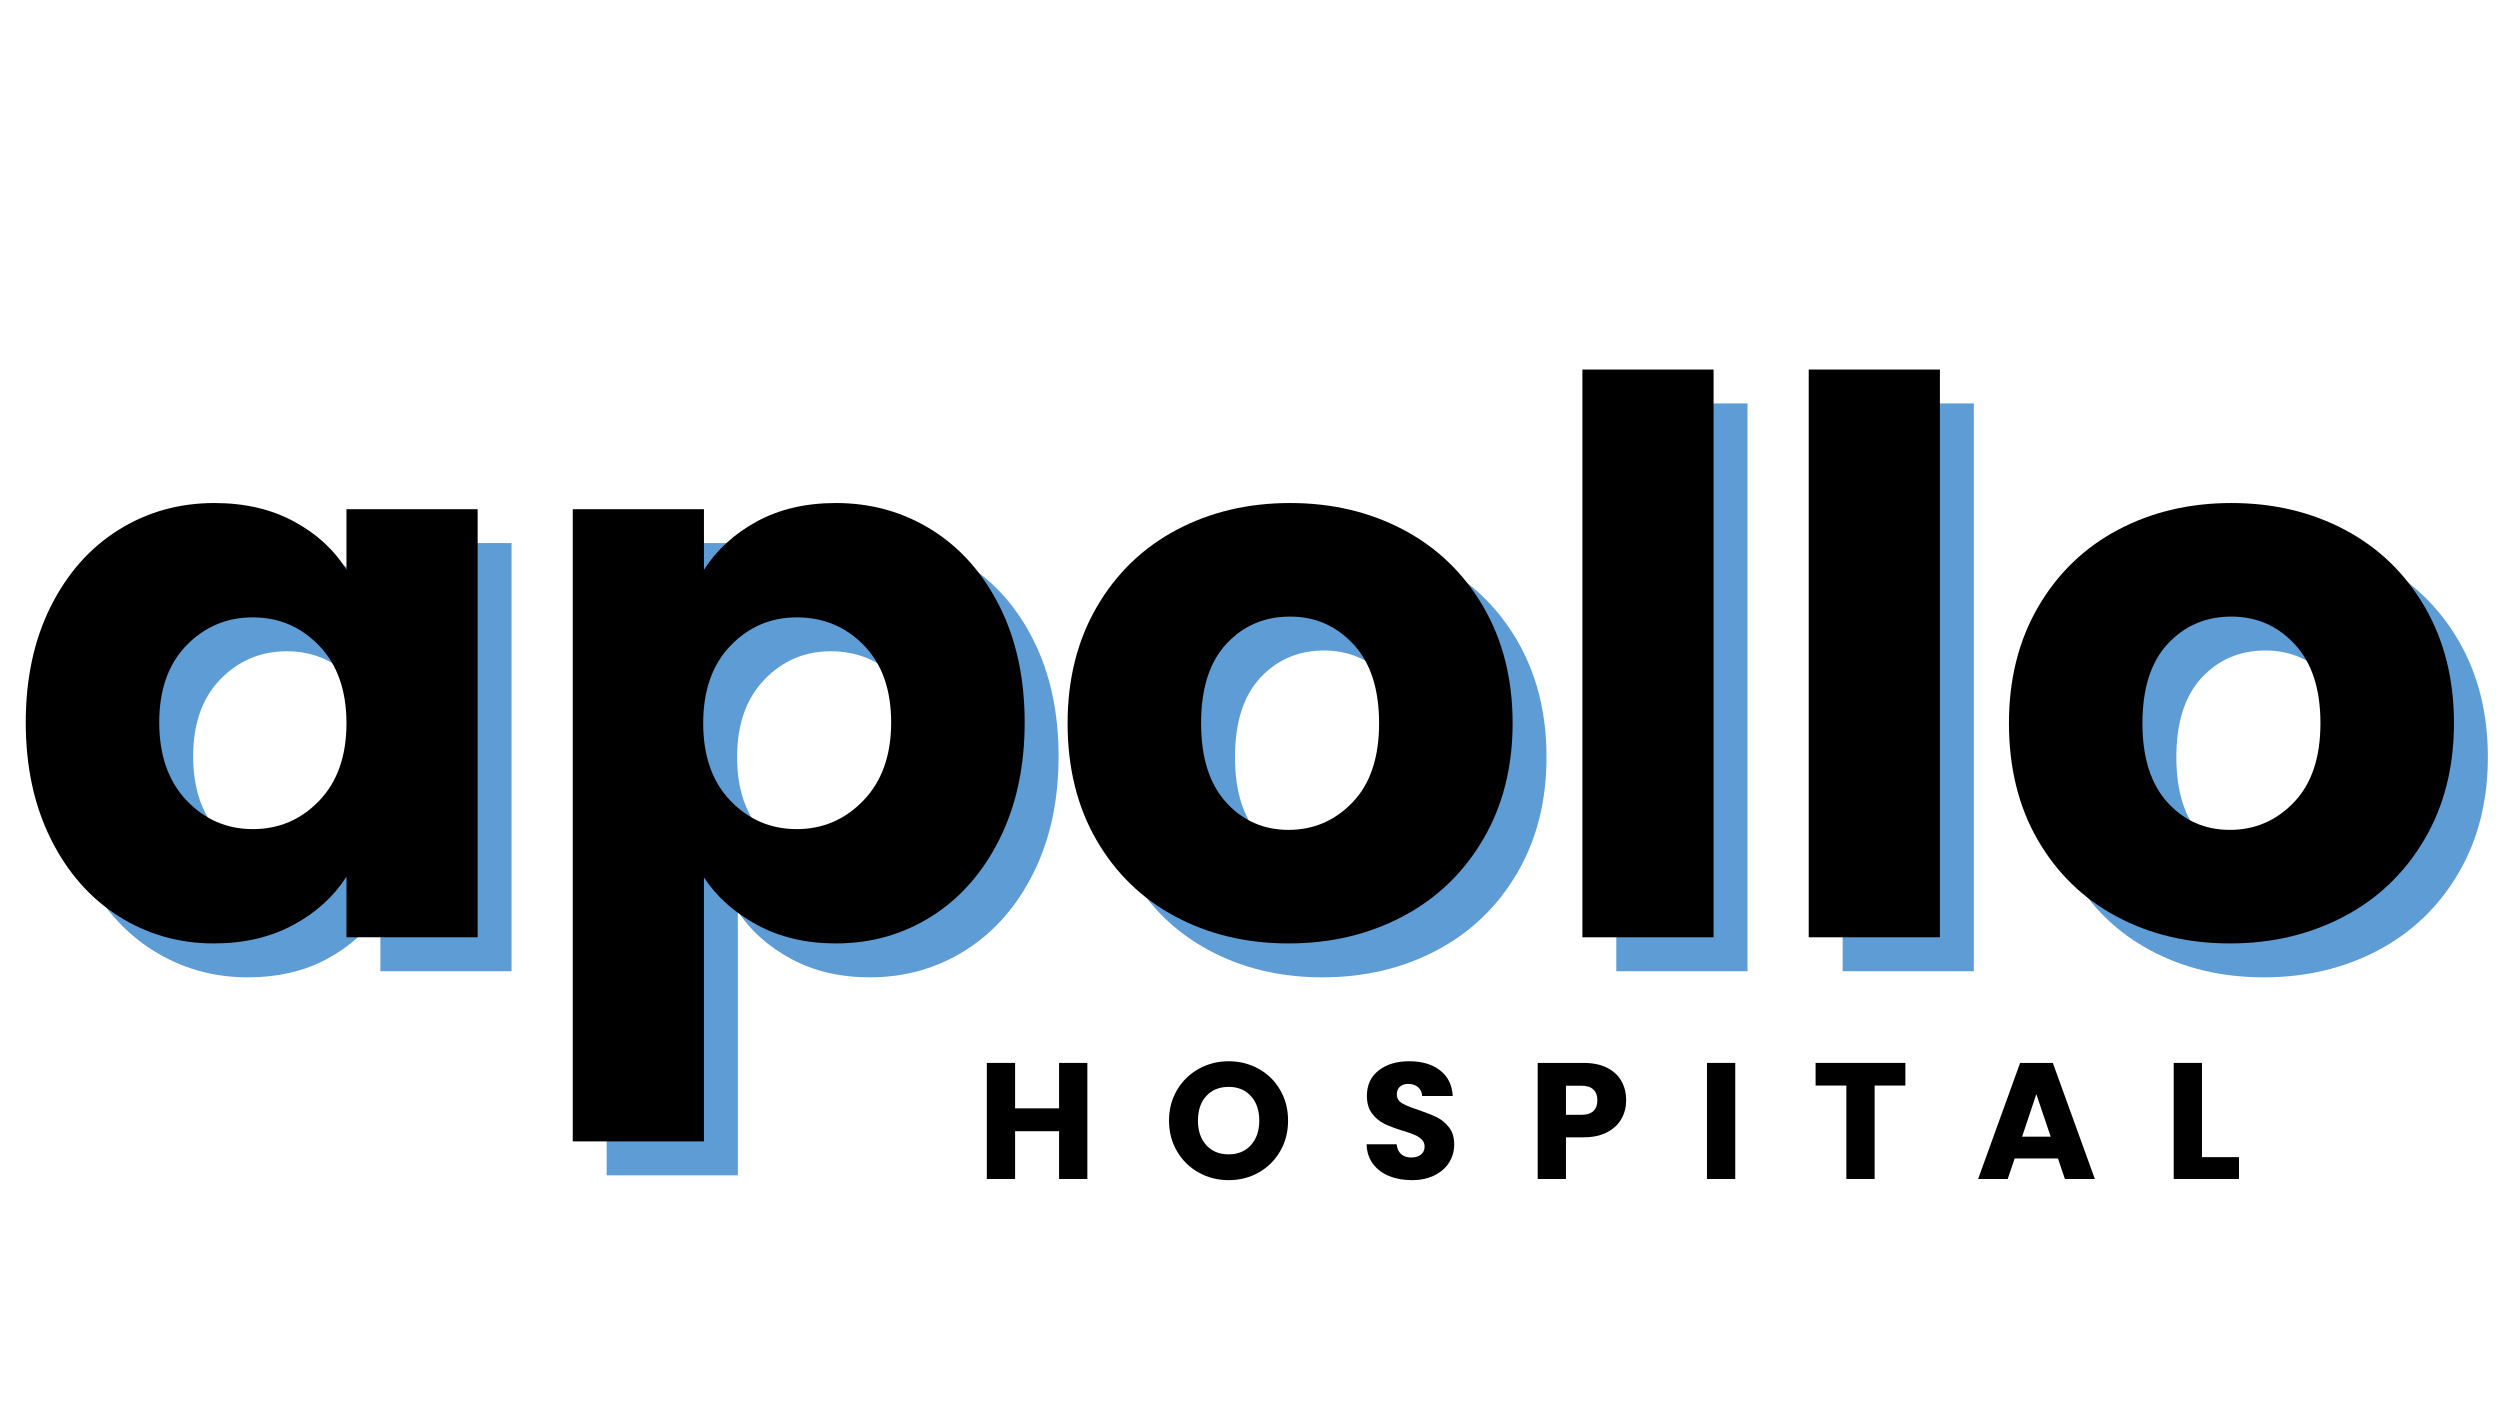<svg height="1080" preserveAspectRatio="xMidYMid meet" viewBox="0 0 1440 810" width="1920" xmlns="http://www.w3.org/2000/svg" zoomAndPan="magnify"><g fill="#5e9cd5"><path d="m12.375-123.75c0-25.332 4.785-47.57 14.359-66.719 9.57-19.156 22.609-33.891 39.109-44.203s34.914-15.469 55.25-15.469c17.383 0 32.629 3.539 45.734 10.609 13.113 7.074 23.207 16.355 30.281 27.844v-34.906h75.562v246.594h-75.562v-34.906c-7.367 11.492-17.605 20.773-30.719 27.844-13.117 7.062-28.359 10.594-45.734 10.594-20.043 0-38.312-5.227-54.812-15.688-16.5-10.457-29.539-25.332-39.109-44.625-9.574-19.301-14.359-41.625-14.359-66.969zm184.734.453c0-18.852-5.234-33.727-15.703-44.625-10.461-10.906-23.199-16.359-38.219-16.359-15.023 0-27.766 5.375-38.234 16.125-10.461 10.75-15.688 25.555-15.688 44.406 0 18.867 5.227 33.824 15.688 44.875 10.469 11.043 23.211 16.562 38.234 16.562 15.02 0 27.758-5.445 38.219-16.344 10.469-10.906 15.703-25.785 15.703-44.641zm0 0" transform="translate(21.987 559.413)"/><path d="m102.969-211.688c7.363-11.488 17.523-20.77 30.484-27.844 12.969-7.07 28.145-10.609 45.531-10.609 20.332 0 38.742 5.156 55.234 15.469 16.5 10.312 29.535 25.047 39.109 44.203 9.582 19.148 14.375 41.387 14.375 66.719 0 25.344-4.793 47.668-14.375 66.969-9.574 19.293-22.609 34.168-39.109 44.625-16.492 10.461-34.902 15.688-55.234 15.688-17.086 0-32.184-3.531-45.297-10.594-13.117-7.07-23.355-16.207-30.719-27.406v152.031h-75.562v-364.156h75.562zm107.828 87.938c0-18.852-5.23-33.656-15.688-44.406-10.461-10.75-23.344-16.125-38.656-16.125-15.031 0-27.777 5.453-38.234 16.359-10.461 10.898-15.688 25.773-15.688 44.625 0 18.855 5.227 33.734 15.688 44.641 10.457 10.898 23.203 16.344 38.234 16.344 15.02 0 27.832-5.52 38.438-16.562 10.602-11.051 15.906-26.008 15.906-44.875zm0 0" transform="translate(322.039 559.413)"/><path d="m139.656 3.531c-24.168 0-45.902-5.156-65.203-15.469-19.293-10.312-34.465-25.039-45.516-44.188-11.043-19.156-16.562-41.547-16.562-67.172 0-25.344 5.598-47.66 16.797-66.953 11.195-19.301 26.516-34.109 45.953-44.422 19.445-10.312 41.25-15.469 65.406-15.469 24.164 0 45.969 5.156 65.406 15.469 19.445 10.312 34.77 25.121 45.969 44.422 11.195 19.293 16.797 41.609 16.797 66.953 0 25.336-5.672 47.652-17.016 66.953-11.344 19.293-26.812 34.094-46.406 44.406s-41.469 15.469-65.625 15.469zm0-65.406c14.438 0 26.734-5.301 36.891-15.906 10.164-10.602 15.25-25.773 15.25-45.516 0-19.738-4.938-34.91-14.812-45.516-9.867-10.613-22.016-15.922-36.453-15.922-14.73 0-26.961 5.23-36.688 15.688-9.719 10.461-14.578 25.711-14.578 45.75 0 19.742 4.785 34.914 14.359 45.516 9.582 10.605 21.594 15.906 36.031 15.906zm0 0" transform="translate(622.092 559.413)"/><path d="m102.969-327.031v327.031h-75.562v-327.031zm0 0" transform="translate(903.585 559.413)"/><path d="m102.969-327.031v327.031h-75.562v-327.031zm0 0" transform="translate(1033.946 559.413)"/><path d="m139.656 3.531c-24.168 0-45.902-5.156-65.203-15.469-19.293-10.312-34.465-25.039-45.516-44.188-11.043-19.156-16.562-41.547-16.562-67.172 0-25.344 5.598-47.66 16.797-66.953 11.195-19.301 26.516-34.109 45.953-44.422 19.445-10.312 41.25-15.469 65.406-15.469 24.164 0 45.969 5.156 65.406 15.469 19.445 10.312 34.77 25.121 45.969 44.422 11.195 19.293 16.797 41.609 16.797 66.953 0 25.336-5.672 47.652-17.016 66.953-11.344 19.293-26.812 34.094-46.406 44.406s-41.469 15.469-65.625 15.469zm0-65.406c14.438 0 26.734-5.301 36.891-15.906 10.164-10.602 15.25-25.773 15.25-45.516 0-19.738-4.938-34.91-14.812-45.516-9.867-10.613-22.016-15.922-36.453-15.922-14.73 0-26.961 5.23-36.688 15.688-9.719 10.461-14.578 25.711-14.578 45.75 0 19.742 4.785 34.914 14.359 45.516 9.582 10.605 21.594 15.906 36.031 15.906zm0 0" transform="translate(1164.308 559.413)"/></g><path d="m12.375-123.75c0-25.332 4.785-47.57 14.359-66.719 9.57-19.156 22.609-33.891 39.109-44.203s34.914-15.469 55.25-15.469c17.383 0 32.629 3.539 45.734 10.609 13.113 7.074 23.207 16.355 30.281 27.844v-34.906h75.562v246.594h-75.562v-34.906c-7.367 11.492-17.605 20.773-30.719 27.844-13.117 7.062-28.359 10.594-45.734 10.594-20.043 0-38.312-5.227-54.812-15.688-16.5-10.457-29.539-25.332-39.109-44.625-9.574-19.301-14.359-41.625-14.359-66.969zm184.734.453c0-18.852-5.234-33.727-15.703-44.625-10.461-10.906-23.199-16.359-38.219-16.359-15.023 0-27.766 5.375-38.234 16.125-10.461 10.75-15.688 25.555-15.688 44.406 0 18.867 5.227 33.824 15.688 44.875 10.469 11.043 23.211 16.562 38.234 16.562 15.02 0 27.758-5.445 38.219-16.344 10.469-10.906 15.703-25.785 15.703-44.641zm0 0" transform="translate(2.456 539.882)"/><path d="m102.969-211.688c7.363-11.488 17.523-20.77 30.484-27.844 12.969-7.07 28.145-10.609 45.531-10.609 20.332 0 38.742 5.156 55.234 15.469 16.5 10.312 29.535 25.047 39.109 44.203 9.582 19.148 14.375 41.387 14.375 66.719 0 25.344-4.793 47.668-14.375 66.969-9.574 19.293-22.609 34.168-39.109 44.625-16.492 10.461-34.902 15.688-55.234 15.688-17.086 0-32.184-3.531-45.297-10.594-13.117-7.07-23.355-16.207-30.719-27.406v152.031h-75.562v-364.156h75.562zm107.828 87.938c0-18.852-5.23-33.656-15.688-44.406-10.461-10.75-23.344-16.125-38.656-16.125-15.031 0-27.777 5.453-38.234 16.359-10.461 10.898-15.688 25.773-15.688 44.625 0 18.855 5.227 33.734 15.688 44.641 10.457 10.898 23.203 16.344 38.234 16.344 15.02 0 27.832-5.52 38.438-16.562 10.602-11.051 15.906-26.008 15.906-44.875zm0 0" transform="translate(302.508 539.882)"/><path d="m139.656 3.531c-24.168 0-45.902-5.156-65.203-15.469-19.293-10.312-34.465-25.039-45.516-44.188-11.043-19.156-16.562-41.547-16.562-67.172 0-25.344 5.598-47.66 16.797-66.953 11.195-19.301 26.516-34.109 45.953-44.422 19.445-10.312 41.25-15.469 65.406-15.469 24.164 0 45.969 5.156 65.406 15.469 19.445 10.312 34.77 25.121 45.969 44.422 11.195 19.293 16.797 41.609 16.797 66.953 0 25.336-5.672 47.652-17.016 66.953-11.344 19.293-26.812 34.094-46.406 44.406s-41.469 15.469-65.625 15.469zm0-65.406c14.438 0 26.734-5.301 36.891-15.906 10.164-10.602 15.25-25.773 15.25-45.516 0-19.738-4.938-34.91-14.812-45.516-9.867-10.613-22.016-15.922-36.453-15.922-14.73 0-26.961 5.23-36.688 15.688-9.719 10.461-14.578 25.711-14.578 45.75 0 19.742 4.785 34.914 14.359 45.516 9.582 10.605 21.594 15.906 36.031 15.906zm0 0" transform="translate(602.561 539.882)"/><path d="m102.969-327.031v327.031h-75.562v-327.031zm0 0" transform="translate(884.054 539.882)"/><path d="m102.969-327.031v327.031h-75.562v-327.031zm0 0" transform="translate(1014.415 539.882)"/><path d="m139.656 3.531c-24.168 0-45.902-5.156-65.203-15.469-19.293-10.312-34.465-25.039-45.516-44.188-11.043-19.156-16.562-41.547-16.562-67.172 0-25.344 5.598-47.66 16.797-66.953 11.195-19.301 26.516-34.109 45.953-44.422 19.445-10.312 41.25-15.469 65.406-15.469 24.164 0 45.969 5.156 65.406 15.469 19.445 10.312 34.77 25.121 45.969 44.422 11.195 19.293 16.797 41.609 16.797 66.953 0 25.336-5.672 47.652-17.016 66.953-11.344 19.293-26.812 34.094-46.406 44.406s-41.469 15.469-65.625 15.469zm0-65.406c14.438 0 26.734-5.301 36.891-15.906 10.164-10.602 15.25-25.773 15.25-45.516 0-19.738-4.938-34.91-14.812-45.516-9.867-10.613-22.016-15.922-36.453-15.922-14.73 0-26.961 5.23-36.688 15.688-9.719 10.461-14.578 25.711-14.578 45.75 0 19.742 4.785 34.914 14.359 45.516 9.582 10.605 21.594 15.906 36.031 15.906zm0 0" transform="translate(1144.777 539.882)"/><path d="m63.812-66.859v66.859h-16.297v-27.516h-25.328v27.516h-16.281v-66.859h16.281v26.188h25.328v-26.188zm0 0" transform="translate(562.506 679.093)"/><path d="m37.516.672c-6.281 0-12.043-1.457-17.281-4.375-5.242-2.926-9.402-7.008-12.484-12.25-3.074-5.238-4.609-11.129-4.609-17.672 0-6.531 1.535-12.398 4.609-17.609 3.082-5.207 7.242-9.27 12.484-12.188 5.238-2.926 11-4.391 17.281-4.391 6.289 0 12.055 1.465 17.297 4.391 5.238 2.918 9.363 6.98 12.375 12.188 3.02 5.211 4.531 11.078 4.531 17.609 0 6.543-1.527 12.434-4.578 17.672-3.055 5.242-7.184 9.324-12.391 12.25-5.199 2.918-10.945 4.375-17.234 4.375zm0-14.859c5.332 0 9.602-1.773 12.812-5.328 3.207-3.562 4.812-8.266 4.812-14.109 0-5.895-1.605-10.602-4.812-14.125-3.211-3.531-7.48-5.297-12.812-5.297-5.398 0-9.699 1.75-12.906 5.25-3.199 3.492-4.797 8.215-4.797 14.172 0 5.906 1.598 10.625 4.797 14.156 3.207 3.523 7.508 5.281 12.906 5.281zm0 0" transform="translate(670.208 679.093)"/><path d="m30.094.672c-4.887 0-9.266-.789-13.141-2.375-3.875-1.594-6.977-3.941-9.297-7.047-2.312-3.113-3.531-6.863-3.656-11.25h17.328c.258 2.48 1.117 4.371 2.578 5.672 1.457 1.305 3.363 1.953 5.719 1.953 2.406 0 4.305-.555 5.703-1.672 1.395-1.113 2.094-2.656 2.094-4.625 0-1.645-.559-3.004-1.672-4.078-1.105-1.082-2.469-1.973-4.094-2.672-1.617-.695-3.914-1.492-6.891-2.391-4.324-1.332-7.852-2.664-10.578-4-2.73-1.332-5.078-3.301-7.047-5.906-1.969-2.602-2.953-6-2.953-10.188 0-6.219 2.254-11.086 6.766-14.609 4.508-3.531 10.383-5.297 17.625-5.297 7.363 0 13.297 1.766 17.797 5.297 4.508 3.523 6.922 8.422 7.234 14.703h-17.609c-.125-2.156-.922-3.852-2.391-5.094-1.461-1.238-3.328-1.859-5.609-1.859-1.969 0-3.559.527-4.766 1.578-1.211 1.055-1.812 2.559-1.812 4.516 0 2.168 1.016 3.855 3.047 5.062 2.031 1.199 5.207 2.496 9.531 3.891 4.312 1.469 7.816 2.871 10.516 4.203 2.695 1.336 5.031 3.273 7 5.812 1.969 2.531 2.953 5.797 2.953 9.797 0 3.812-.969 7.277-2.906 10.391-1.93 3.105-4.734 5.578-8.422 7.422-3.68 1.844-8.027 2.766-13.047 2.766zm0 0" transform="translate(783.149 679.093)"/><path d="m56.859-45.328c0 3.875-.891 7.418-2.672 10.625-1.781 3.199-4.516 5.781-8.203 7.75-3.68 1.969-8.246 2.953-13.703 2.953h-10.094v24h-16.281v-66.859h26.375c5.332 0 9.836.922 13.516 2.766 3.688 1.844 6.453 4.387 8.297 7.625 1.844 3.242 2.766 6.953 2.766 11.141zm-25.812 8.375c3.113 0 5.43-.727 6.953-2.188 1.52-1.457 2.281-3.52 2.281-6.188 0-2.664-.762-4.727-2.281-6.188-1.523-1.469-3.84-2.203-6.953-2.203h-8.859v16.766zm0 0" transform="translate(879.805 679.093)"/><path d="m22.188-66.859v66.859h-16.281v-66.859zm0 0" transform="translate(977.318 679.093)"/><path d="m54-66.859v13.047h-17.719v53.812h-16.281v-53.812h-17.719v-13.047zm0 0" transform="translate(1043.502 679.093)"/><path d="m47.516-11.812h-24.938l-4 11.812h-17.047l24.188-66.859h18.844l24.203 66.859h-17.25zm-4.188-12.562-8.281-24.484-8.188 24.484zm0 0" transform="translate(1137.873 679.093)"/><path d="m22.188-12.578h21.328v12.578h-37.609v-66.859h16.281zm0 0" transform="translate(1246.147 679.093)"/></svg>